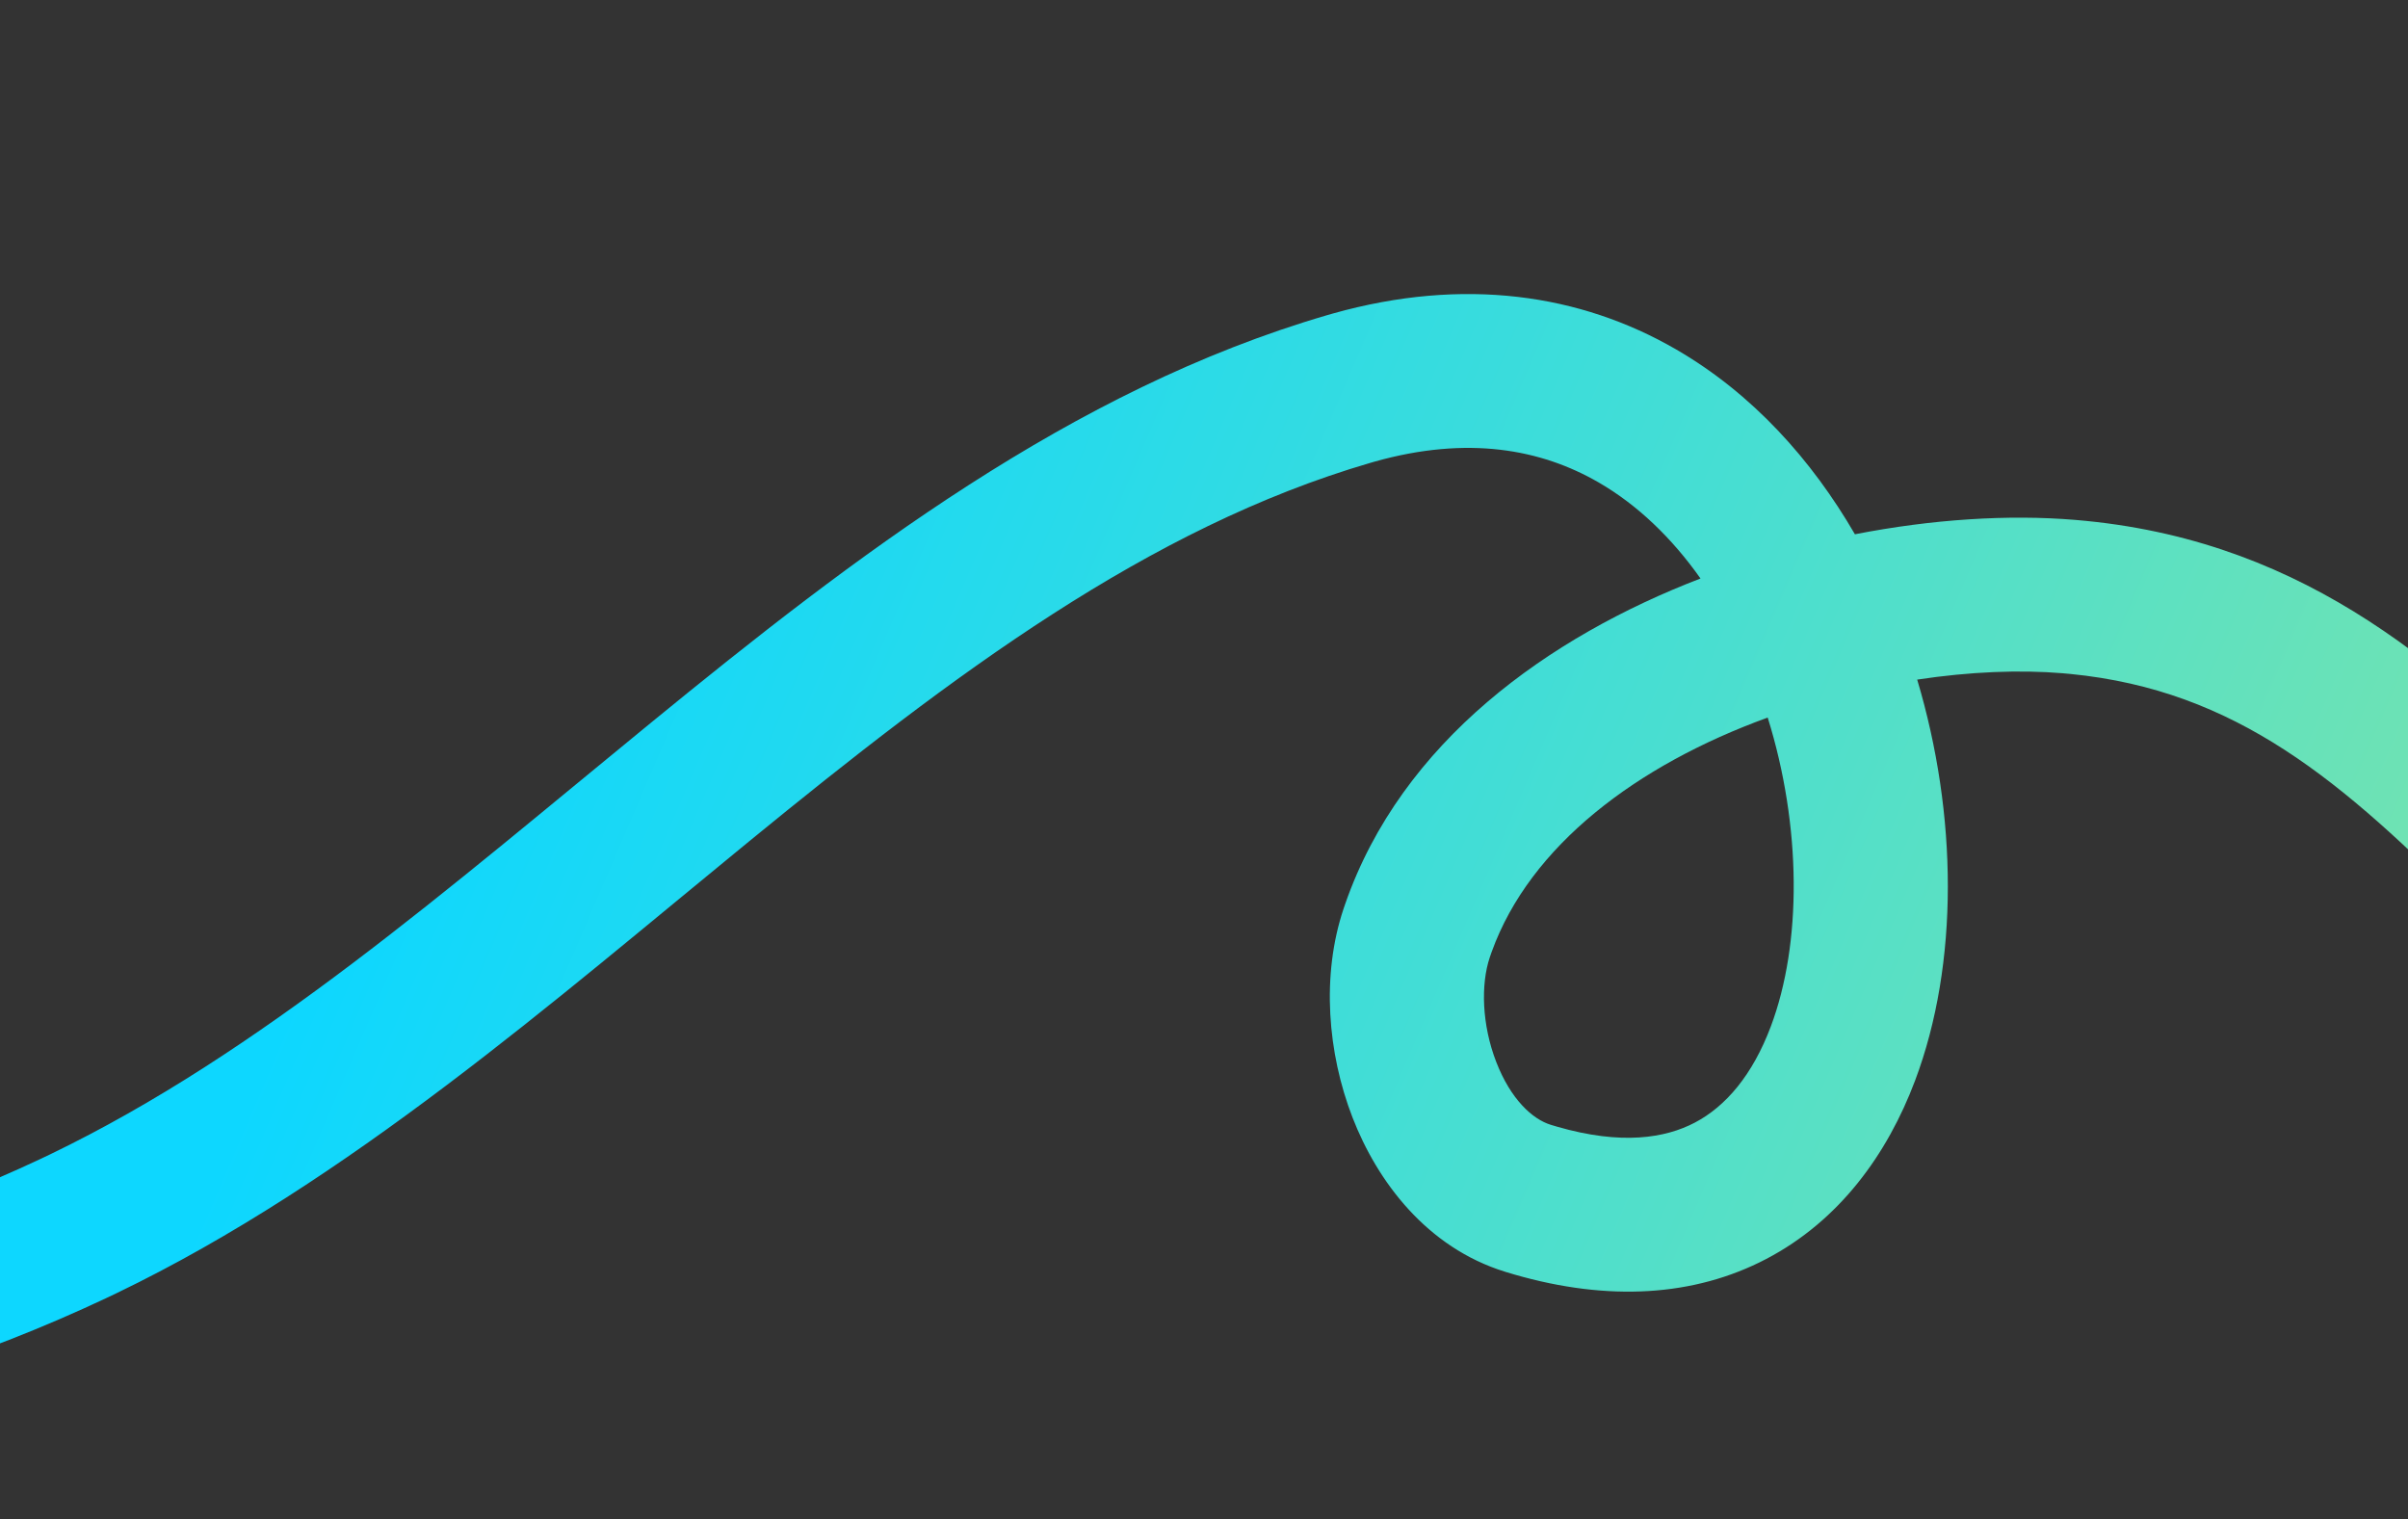 <svg width="420" height="265" viewBox="0 0 420 265" fill="none" xmlns="http://www.w3.org/2000/svg">
<rect x="0" y="0" width="420" height="265" fill="#333333" stroke="none"/>
<g clip-path="url(#clip0_570_5873)">
<path d="M-207.321 129.498C-207.987 122.117 -202.534 115.595 -195.142 114.93C-187.749 114.265 -181.216 119.709 -180.55 127.09C-177.89 156.565 -169.373 177.414 -157.845 191.895C-146.368 206.31 -131.201 215.311 -113.603 219.967C-77.793 229.441 -32.365 220.685 6.985 202.173L8.731 201.342C45.335 183.71 78.079 155.054 113.605 126C148.925 97.114 186.86 68.005 231.475 54.969L232.561 54.658C255.322 48.283 275.621 51.269 292.323 60.931C305.651 68.642 315.993 80.191 323.532 93.187C336.977 90.559 350.279 89.703 361.999 90.681L363.872 90.854C402.976 94.745 427.288 116.971 450.433 140.332C473.846 163.965 496.833 189.547 534.819 208.499L536.639 209.396L537.357 209.747L538.028 210.178C554.078 220.508 583.605 227.09 624.667 220.486C665.349 213.944 716.312 194.568 773.975 154.667C838.557 105.617 863.438 64.126 872.684 22.388C877.401 1.09 878.198 -20.934 877.448 -45.182C877.073 -57.309 876.319 -69.83 875.511 -83.062C874.706 -96.235 873.848 -110.079 873.298 -124.558C873.017 -131.963 878.802 -138.193 886.219 -138.474C893.636 -138.755 899.878 -132.98 900.159 -125.575C900.695 -111.459 901.532 -97.929 902.34 -84.697C903.146 -71.523 903.925 -58.605 904.315 -46.01C905.094 -20.815 904.344 3.743 898.93 28.183C887.924 77.871 858.252 124.438 790 176.217L789.768 176.392L789.53 176.558C729.098 218.419 674.34 239.679 628.942 246.98C584.31 254.158 547.654 247.958 524.155 233.17C480.576 211.764 454.104 182.197 431.323 159.203C408.511 136.177 390.052 120.404 361.142 117.55L359.758 117.424C352.302 116.801 343.587 117.14 334.393 118.533C341.421 142.031 341.748 167.963 334.018 188.491C329.195 201.298 320.85 212.897 308.052 219.589C295.498 226.153 280.518 227.025 264.105 222.286L262.512 221.81C248.834 217.583 240.214 206.042 235.898 194.894C231.549 183.662 230.441 170.148 234.343 158.493L234.621 157.681C244.499 129.272 270.179 111.05 296.601 100.898C291.585 93.8 285.599 88.057 278.845 84.15C268.782 78.328 256.002 75.957 239.799 80.502L239.025 80.725C200.269 92.048 166.141 117.725 130.639 146.759C96.448 174.722 60.678 206.116 20.367 225.533L18.444 226.448C-24.056 246.442 -76.275 257.603 -120.488 245.906C-142.902 239.976 -163.342 228.119 -178.887 208.591C-194.382 189.129 -204.303 162.949 -207.321 129.498ZM308.321 125.155C285.457 133.452 266.866 147.531 260.194 165.975L259.837 167C258.263 171.701 258.452 178.715 260.97 185.218C263.52 191.805 267.337 195.209 270.461 196.175L271.565 196.505C282.862 199.773 290.466 198.49 295.581 195.816C301.02 192.972 305.678 187.487 308.857 179.048C314.306 164.578 314.245 144.16 308.321 125.155Z" fill="url(#paint0_linear_570_5873)"/>
</g>
<defs>
<linearGradient id="paint0_linear_570_5873" x1="-230.464" y1="138.341" x2="770.601" y2="568.711" gradientUnits="userSpaceOnUse">
<stop offset="0.25" stop-color="#0DD7FF"/>
<stop offset="1" stop-color="#FFF443"/>
</linearGradient>
<clipPath id="clip0_570_5873">
<rect width="420" height="265" fill="white"/>
</clipPath>
</defs>
</svg>
